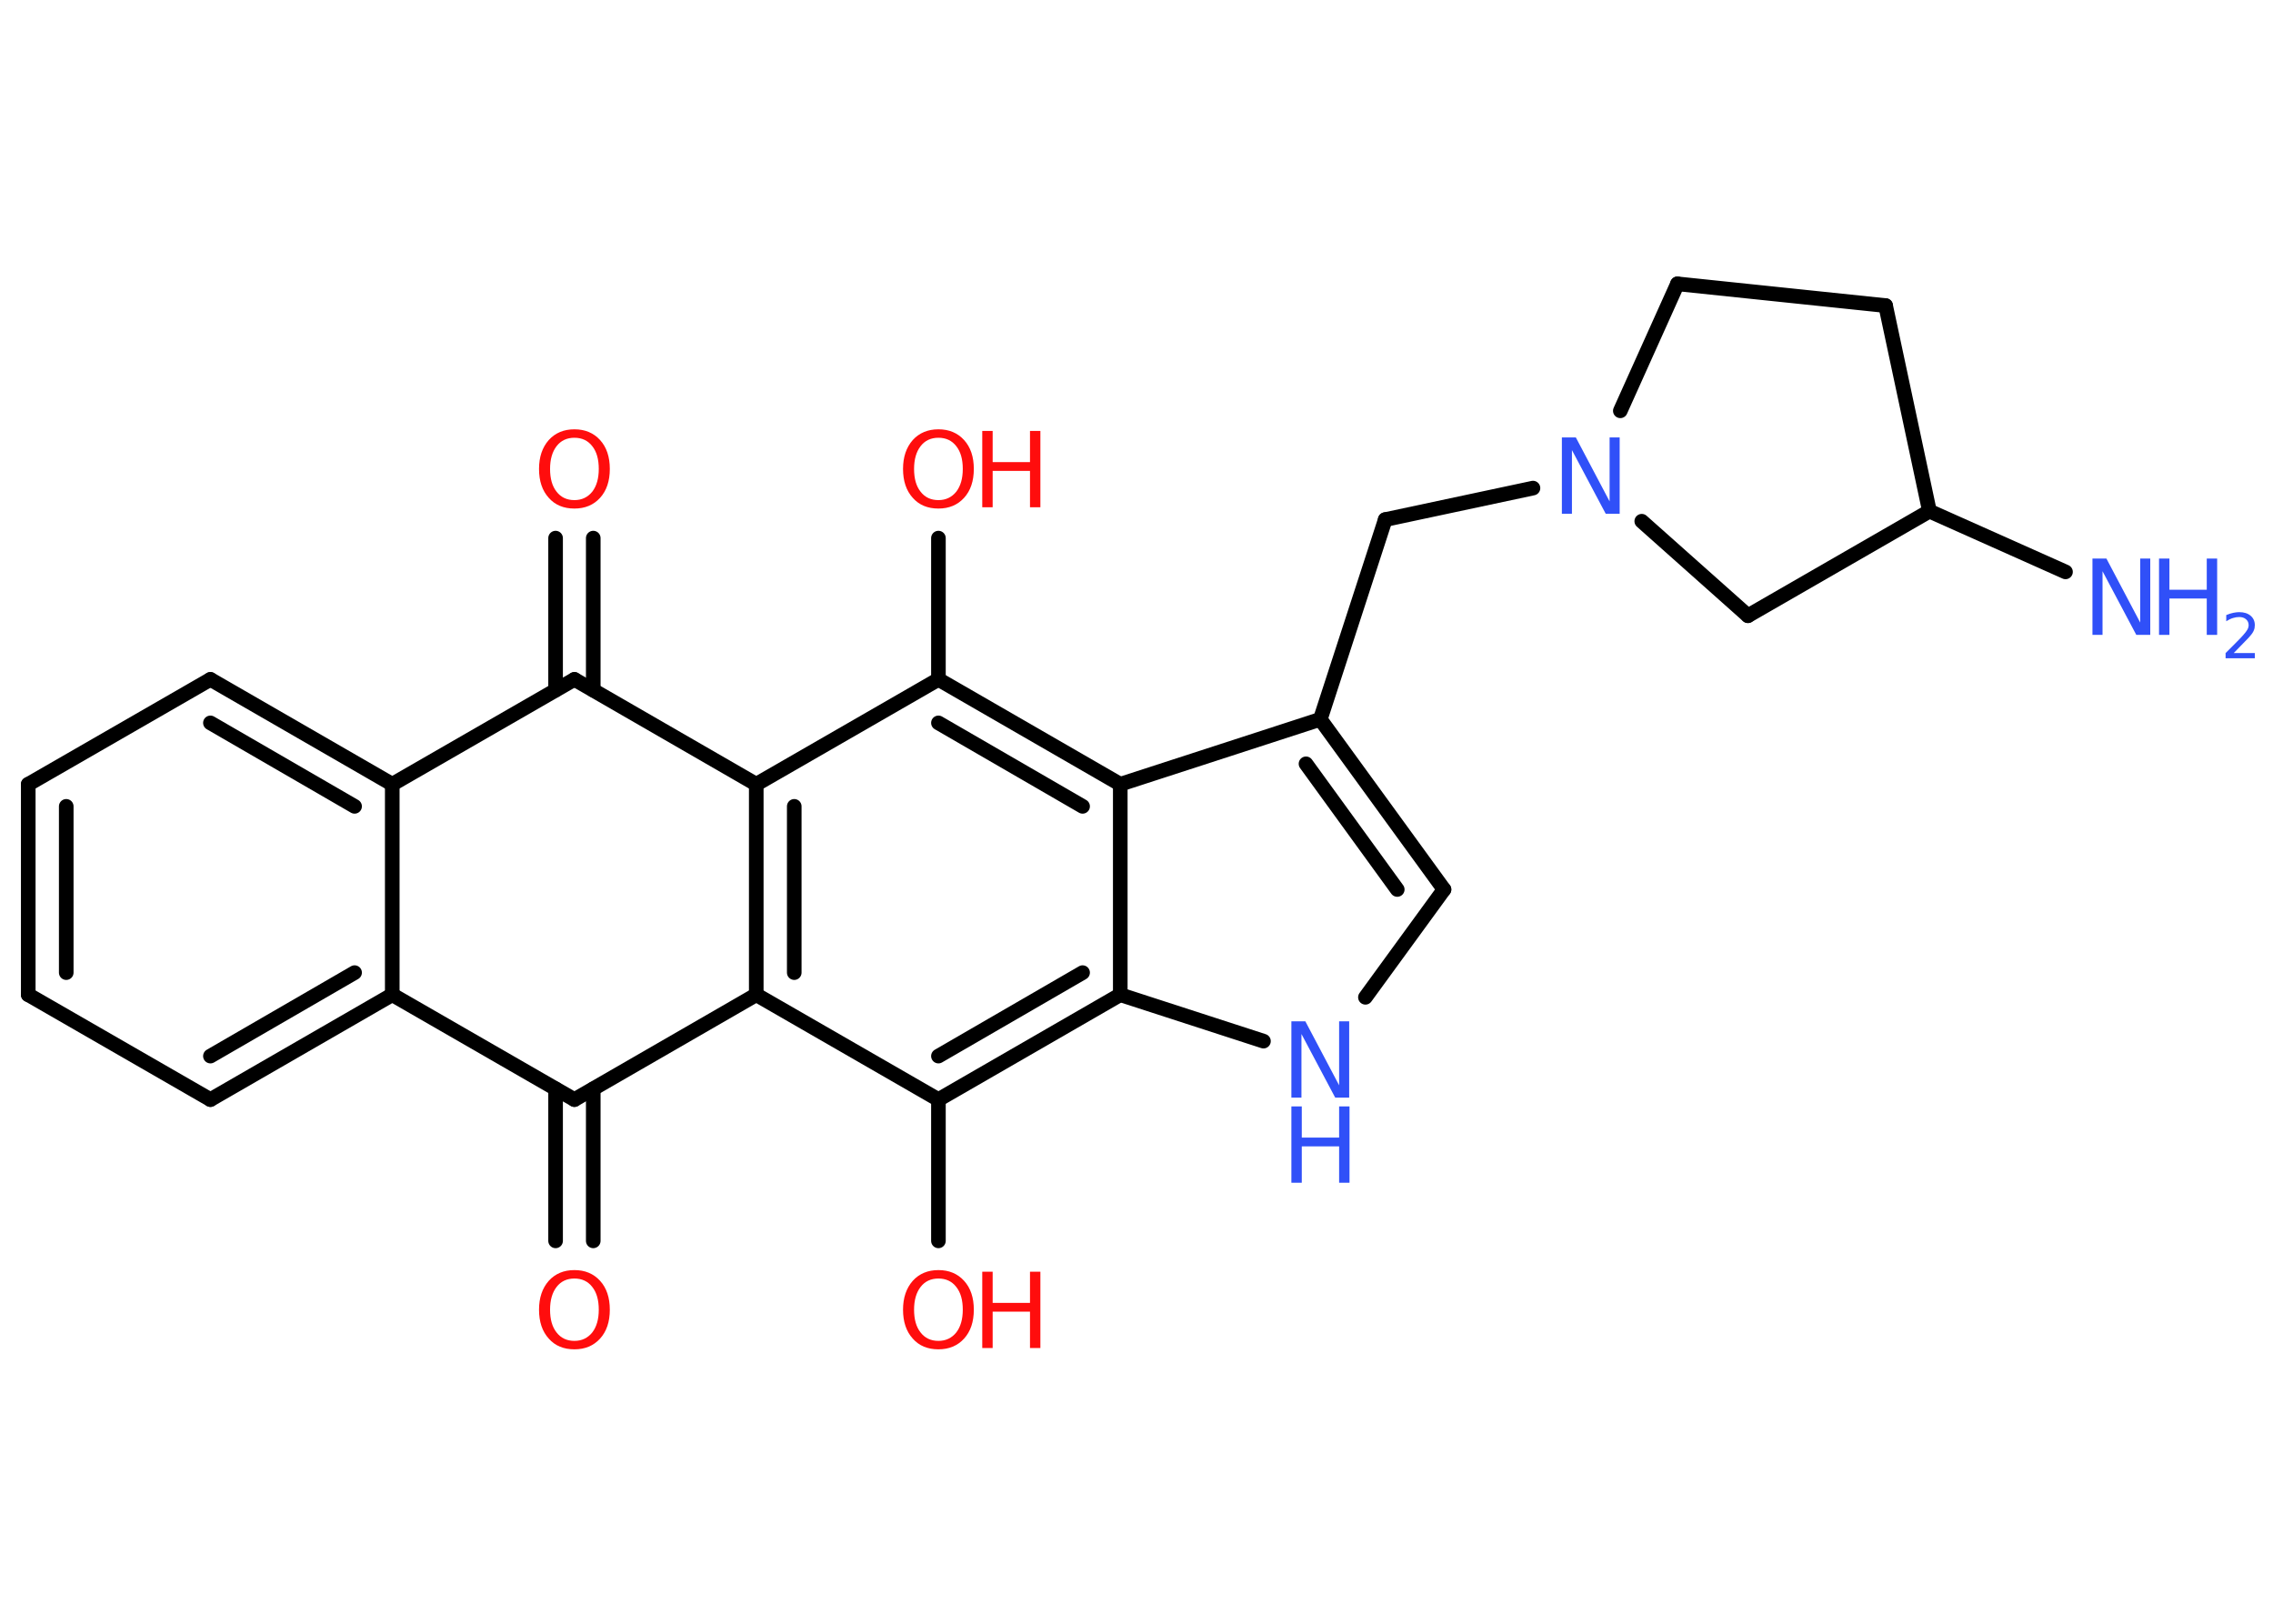 <?xml version='1.0' encoding='UTF-8'?>
<!DOCTYPE svg PUBLIC "-//W3C//DTD SVG 1.1//EN" "http://www.w3.org/Graphics/SVG/1.1/DTD/svg11.dtd">
<svg version='1.2' xmlns='http://www.w3.org/2000/svg' xmlns:xlink='http://www.w3.org/1999/xlink' width='70.0mm' height='50.0mm' viewBox='0 0 70.0 50.0'>
  <desc>Generated by the Chemistry Development Kit (http://github.com/cdk)</desc>
  <g stroke-linecap='round' stroke-linejoin='round' stroke='#000000' stroke-width='.45' fill='#FF0D0D'>
    <rect x='.0' y='.0' width='70.0' height='50.0' fill='#FFFFFF' stroke='none'/>
    <g id='mol1' class='mol'>
      <line id='mol1bnd1' class='bond' x1='63.61' y1='17.61' x2='59.42' y2='15.74'/>
      <line id='mol1bnd2' class='bond' x1='59.42' y1='15.74' x2='58.07' y2='9.41'/>
      <line id='mol1bnd3' class='bond' x1='58.07' y1='9.41' x2='51.66' y2='8.74'/>
      <line id='mol1bnd4' class='bond' x1='51.66' y1='8.74' x2='49.9' y2='12.65'/>
      <line id='mol1bnd5' class='bond' x1='47.21' y1='15.03' x2='42.66' y2='16.0'/>
      <line id='mol1bnd6' class='bond' x1='42.66' y1='16.0' x2='40.66' y2='22.15'/>
      <g id='mol1bnd7' class='bond'>
        <line x1='44.47' y1='27.39' x2='40.66' y2='22.15'/>
        <line x1='43.03' y1='27.39' x2='40.22' y2='23.52'/>
      </g>
      <line id='mol1bnd8' class='bond' x1='44.47' y1='27.39' x2='42.05' y2='30.71'/>
      <line id='mol1bnd9' class='bond' x1='38.91' y1='32.06' x2='34.5' y2='30.63'/>
      <g id='mol1bnd10' class='bond'>
        <line x1='28.9' y1='33.86' x2='34.5' y2='30.63'/>
        <line x1='28.9' y1='32.52' x2='33.34' y2='29.95'/>
      </g>
      <line id='mol1bnd11' class='bond' x1='28.9' y1='33.86' x2='28.9' y2='38.21'/>
      <line id='mol1bnd12' class='bond' x1='28.9' y1='33.86' x2='23.29' y2='30.63'/>
      <g id='mol1bnd13' class='bond'>
        <line x1='23.29' y1='24.15' x2='23.29' y2='30.63'/>
        <line x1='24.46' y1='24.83' x2='24.46' y2='29.95'/>
      </g>
      <line id='mol1bnd14' class='bond' x1='23.29' y1='24.15' x2='28.9' y2='20.92'/>
      <line id='mol1bnd15' class='bond' x1='28.9' y1='20.92' x2='28.9' y2='16.57'/>
      <g id='mol1bnd16' class='bond'>
        <line x1='34.5' y1='24.15' x2='28.9' y2='20.92'/>
        <line x1='33.34' y1='24.83' x2='28.9' y2='22.26'/>
      </g>
      <line id='mol1bnd17' class='bond' x1='40.66' y1='22.15' x2='34.5' y2='24.15'/>
      <line id='mol1bnd18' class='bond' x1='34.5' y1='30.63' x2='34.5' y2='24.15'/>
      <line id='mol1bnd19' class='bond' x1='23.29' y1='24.15' x2='17.69' y2='20.92'/>
      <g id='mol1bnd20' class='bond'>
        <line x1='17.11' y1='21.25' x2='17.11' y2='16.57'/>
        <line x1='18.27' y1='21.25' x2='18.27' y2='16.57'/>
      </g>
      <line id='mol1bnd21' class='bond' x1='17.69' y1='20.92' x2='12.08' y2='24.15'/>
      <g id='mol1bnd22' class='bond'>
        <line x1='12.08' y1='24.15' x2='6.48' y2='20.92'/>
        <line x1='10.92' y1='24.83' x2='6.48' y2='22.26'/>
      </g>
      <line id='mol1bnd23' class='bond' x1='6.48' y1='20.92' x2='.87' y2='24.15'/>
      <g id='mol1bnd24' class='bond'>
        <line x1='.87' y1='24.15' x2='.87' y2='30.63'/>
        <line x1='2.04' y1='24.83' x2='2.04' y2='29.95'/>
      </g>
      <line id='mol1bnd25' class='bond' x1='.87' y1='30.63' x2='6.48' y2='33.86'/>
      <g id='mol1bnd26' class='bond'>
        <line x1='6.48' y1='33.86' x2='12.08' y2='30.63'/>
        <line x1='6.48' y1='32.52' x2='10.92' y2='29.95'/>
      </g>
      <line id='mol1bnd27' class='bond' x1='12.08' y1='24.15' x2='12.08' y2='30.63'/>
      <line id='mol1bnd28' class='bond' x1='12.08' y1='30.63' x2='17.69' y2='33.86'/>
      <line id='mol1bnd29' class='bond' x1='23.29' y1='30.63' x2='17.69' y2='33.86'/>
      <g id='mol1bnd30' class='bond'>
        <line x1='18.27' y1='33.53' x2='18.27' y2='38.21'/>
        <line x1='17.11' y1='33.53' x2='17.11' y2='38.21'/>
      </g>
      <line id='mol1bnd31' class='bond' x1='50.56' y1='16.05' x2='53.83' y2='18.96'/>
      <line id='mol1bnd32' class='bond' x1='59.42' y1='15.74' x2='53.83' y2='18.96'/>
      <g id='mol1atm1' class='atom'>
        <path d='M64.44 17.2h.43l1.04 1.97v-1.97h.31v2.35h-.43l-1.04 -1.96v1.96h-.31v-2.35z' stroke='none' fill='#3050F8'/>
        <path d='M66.49 17.2h.32v.96h1.15v-.96h.32v2.35h-.32v-1.12h-1.15v1.12h-.32v-2.35z' stroke='none' fill='#3050F8'/>
        <path d='M68.78 20.11h.66v.16h-.9v-.16q.11 -.11 .3 -.3q.19 -.19 .24 -.25q.09 -.1 .13 -.17q.04 -.07 .04 -.14q.0 -.11 -.08 -.18q-.08 -.07 -.21 -.07q-.09 .0 -.19 .03q-.1 .03 -.21 .1v-.19q.12 -.05 .22 -.07q.1 -.02 .18 -.02q.22 .0 .35 .11q.13 .11 .13 .29q.0 .09 -.03 .16q-.03 .08 -.12 .18q-.02 .03 -.15 .16q-.13 .13 -.36 .37z' stroke='none' fill='#3050F8'/>
      </g>
      <path id='mol1atm5' class='atom' d='M48.1 13.47h.43l1.04 1.97v-1.97h.31v2.35h-.43l-1.04 -1.96v1.96h-.31v-2.35z' stroke='none' fill='#3050F8'/>
      <g id='mol1atm9' class='atom'>
        <path d='M39.77 31.45h.43l1.04 1.97v-1.97h.31v2.35h-.43l-1.04 -1.96v1.96h-.31v-2.35z' stroke='none' fill='#3050F8'/>
        <path d='M39.77 34.07h.32v.96h1.15v-.96h.32v2.35h-.32v-1.12h-1.15v1.12h-.32v-2.35z' stroke='none' fill='#3050F8'/>
      </g>
      <g id='mol1atm12' class='atom'>
        <path d='M28.9 39.37q-.35 .0 -.55 .26q-.2 .26 -.2 .7q.0 .45 .2 .7q.2 .26 .55 .26q.34 .0 .55 -.26q.2 -.26 .2 -.7q.0 -.45 -.2 -.7q-.2 -.26 -.55 -.26zM28.9 39.11q.49 .0 .79 .33q.3 .33 .3 .89q.0 .56 -.3 .89q-.3 .33 -.79 .33q-.5 .0 -.79 -.33q-.3 -.33 -.3 -.89q.0 -.55 .3 -.89q.3 -.33 .79 -.33z' stroke='none'/>
        <path d='M30.25 39.16h.32v.96h1.15v-.96h.32v2.35h-.32v-1.12h-1.15v1.12h-.32v-2.35z' stroke='none'/>
      </g>
      <g id='mol1atm16' class='atom'>
        <path d='M28.9 13.48q-.35 .0 -.55 .26q-.2 .26 -.2 .7q.0 .45 .2 .7q.2 .26 .55 .26q.34 .0 .55 -.26q.2 -.26 .2 -.7q.0 -.45 -.2 -.7q-.2 -.26 -.55 -.26zM28.9 13.22q.49 .0 .79 .33q.3 .33 .3 .89q.0 .56 -.3 .89q-.3 .33 -.79 .33q-.5 .0 -.79 -.33q-.3 -.33 -.3 -.89q.0 -.55 .3 -.89q.3 -.33 .79 -.33z' stroke='none'/>
        <path d='M30.25 13.27h.32v.96h1.15v-.96h.32v2.35h-.32v-1.12h-1.15v1.12h-.32v-2.35z' stroke='none'/>
      </g>
      <path id='mol1atm19' class='atom' d='M17.69 13.48q-.35 .0 -.55 .26q-.2 .26 -.2 .7q.0 .45 .2 .7q.2 .26 .55 .26q.34 .0 .55 -.26q.2 -.26 .2 -.7q.0 -.45 -.2 -.7q-.2 -.26 -.55 -.26zM17.69 13.22q.49 .0 .79 .33q.3 .33 .3 .89q.0 .56 -.3 .89q-.3 .33 -.79 .33q-.5 .0 -.79 -.33q-.3 -.33 -.3 -.89q.0 -.55 .3 -.89q.3 -.33 .79 -.33z' stroke='none'/>
      <path id='mol1atm27' class='atom' d='M17.69 39.37q-.35 .0 -.55 .26q-.2 .26 -.2 .7q.0 .45 .2 .7q.2 .26 .55 .26q.34 .0 .55 -.26q.2 -.26 .2 -.7q.0 -.45 -.2 -.7q-.2 -.26 -.55 -.26zM17.69 39.11q.49 .0 .79 .33q.3 .33 .3 .89q.0 .56 -.3 .89q-.3 .33 -.79 .33q-.5 .0 -.79 -.33q-.3 -.33 -.3 -.89q.0 -.55 .3 -.89q.3 -.33 .79 -.33z' stroke='none'/>
    </g>
  </g>
</svg>
